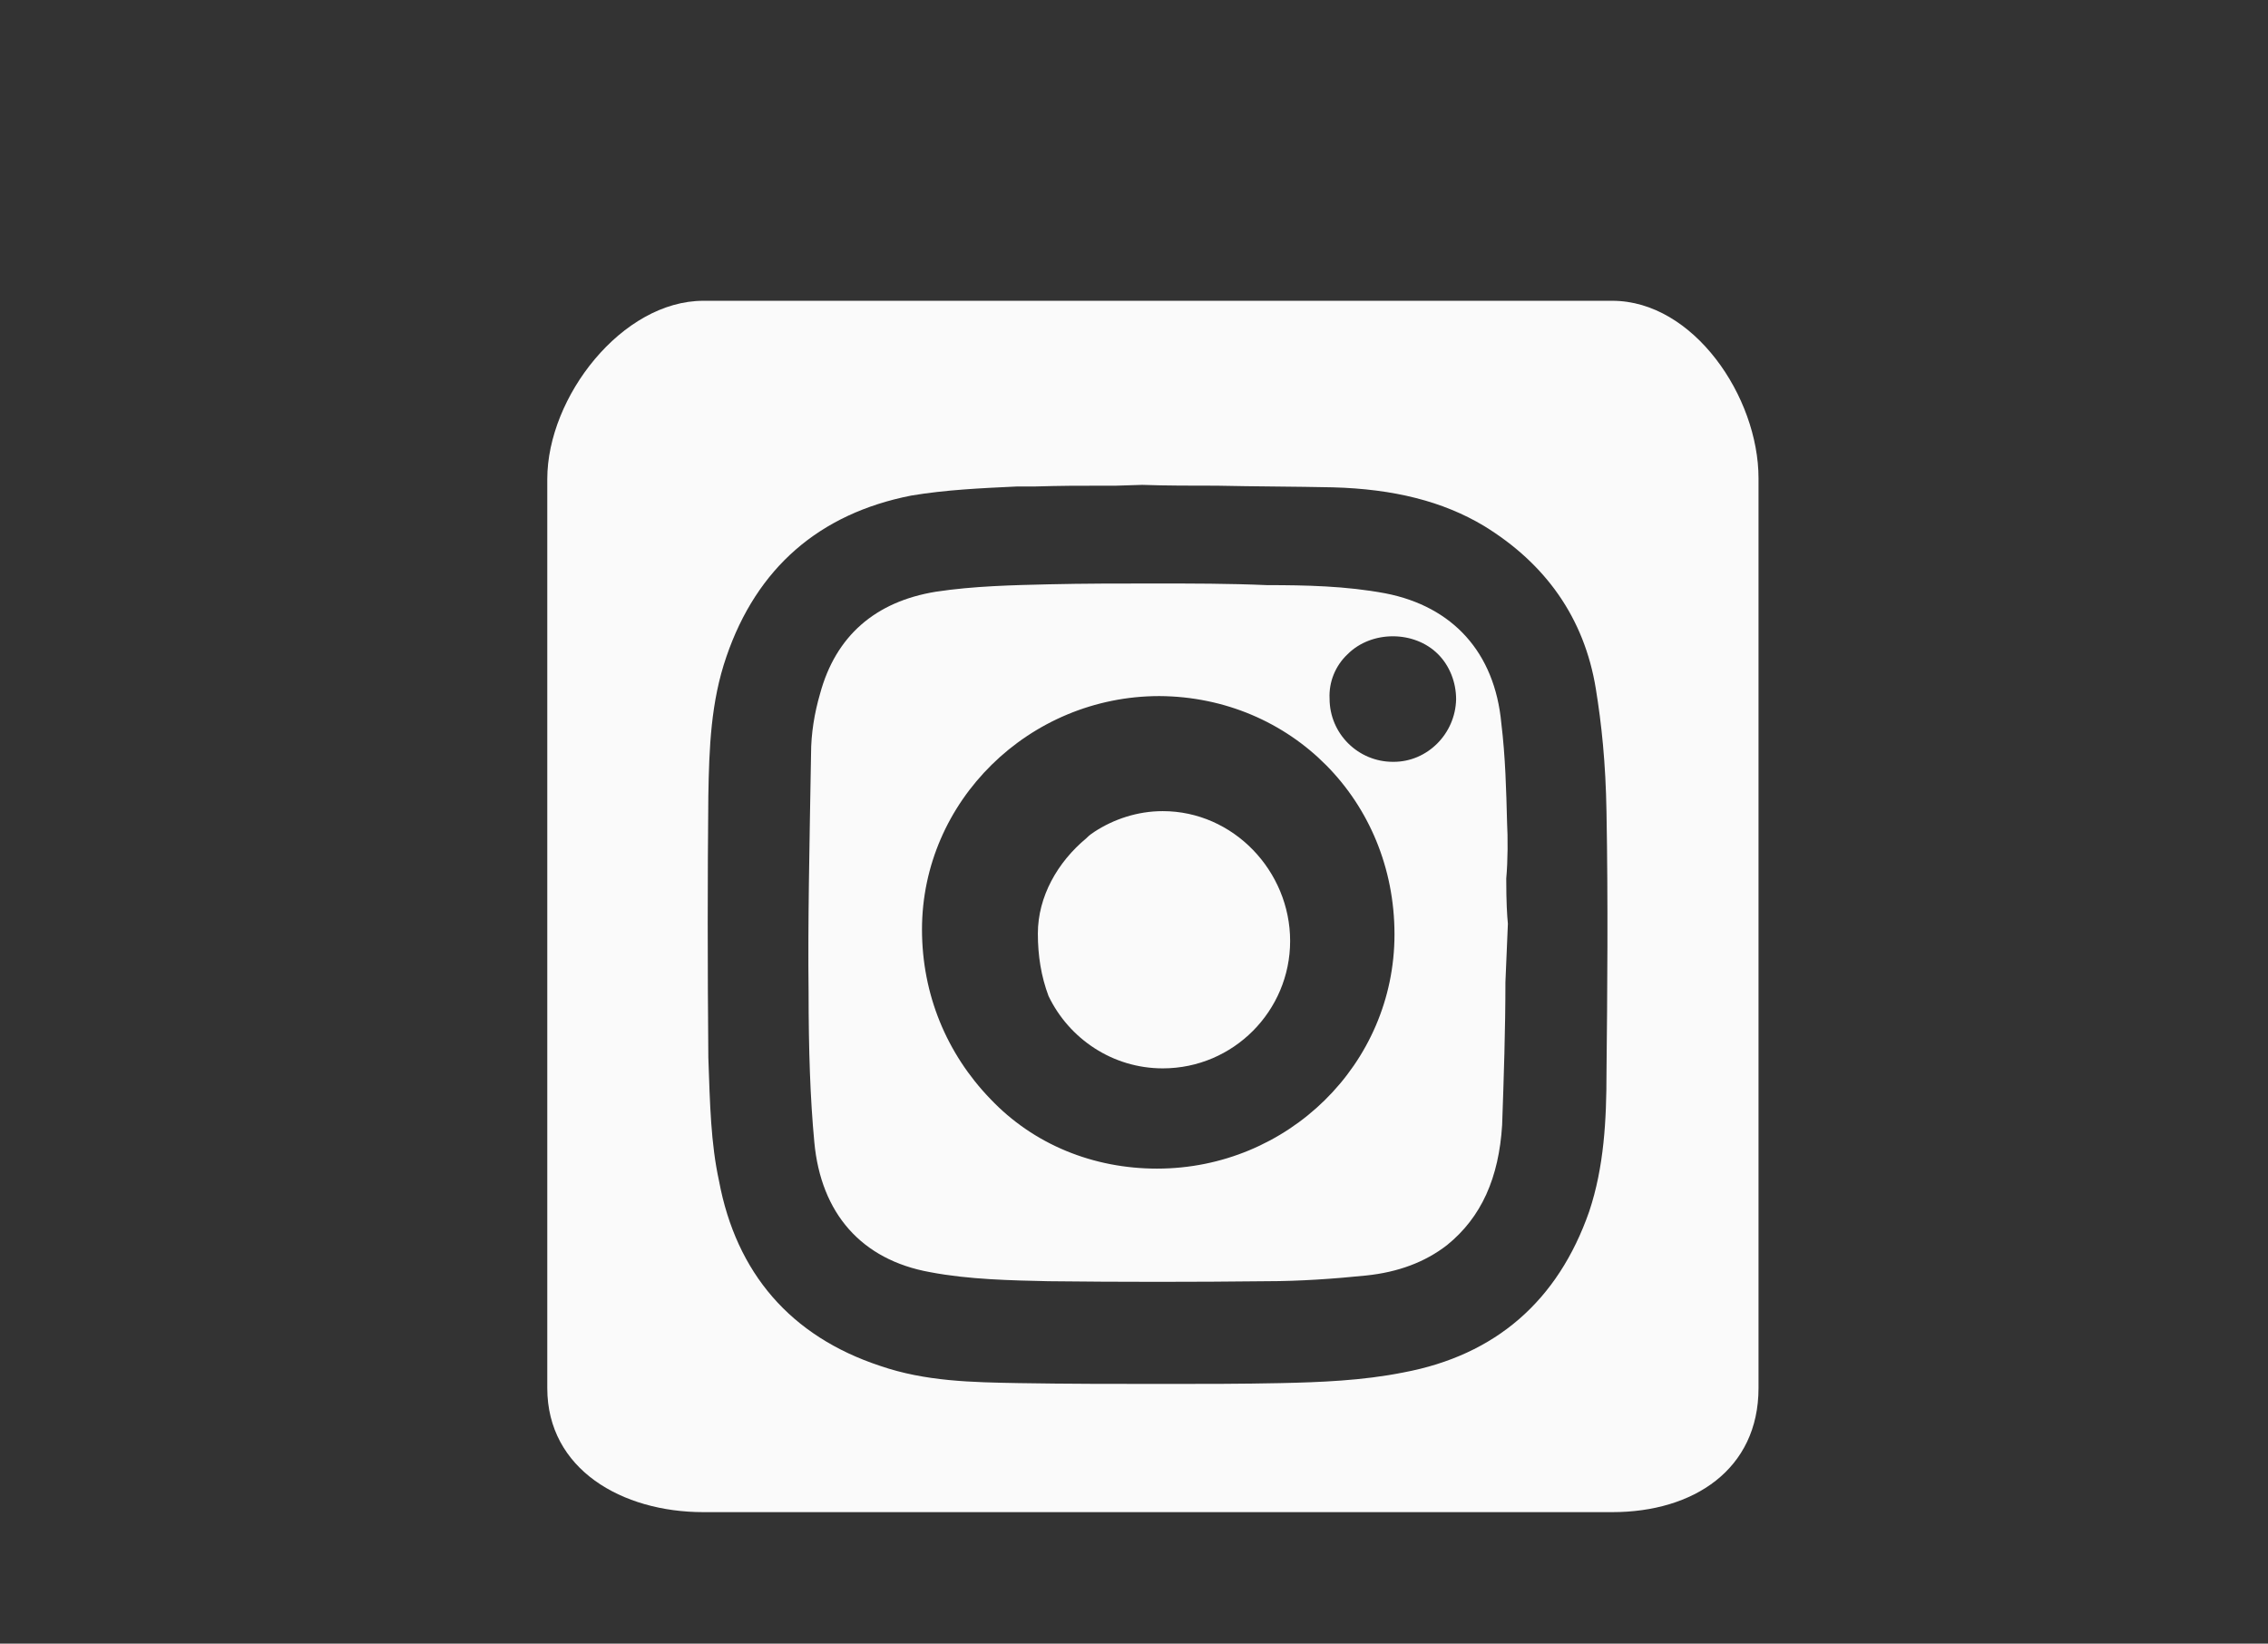 <?xml version="1.0" encoding="utf-8"?>
<!-- Generator: Adobe Illustrator 25.2.0, SVG Export Plug-In . SVG Version: 6.00 Build 0)  -->
<svg version="1.1" id="Capa_1" xmlns="http://www.w3.org/2000/svg" xmlns:xlink="http://www.w3.org/1999/xlink" x="0px" y="0px"
	 viewBox="0 0 276 200" style="enable-background:new 0 0 276 200;" xml:space="preserve">
<rect x="0" y="0" width="276" height="200" fill="#333333" stroke="none"/>
<style type="text/css">
	.st0{fill:#FAFAFA;}
</style>
<g>
	<g>
		<g id="Capa_1_3_">
			<g>
				<path class="st0" d="M183.4,100.1c-0.1-3.9-0.2-8-0.7-12.1c-0.8-8.6-5.9-14.2-14.1-15.8c-4.8-0.9-9.7-1-14.4-1
					C149.6,71,145,71,140.4,71c-4.2,0-8.5,0-12.8,0.1c-4.2,0.1-9.1,0.2-13.7,0.9c-7.4,1.2-12.2,5.4-14.1,12.4
					c-0.7,2.4-1.1,4.9-1.1,7.3c-0.2,11.7-0.4,20.7-0.3,29c0,7.1,0.2,13,0.7,18.3c0.8,8.6,5.7,14.3,14.1,15.8c4.7,0.9,9.9,1,14.4,1.1
					c8.8,0.1,17.7,0.1,26.5,0c4.1,0,8.3-0.3,12.2-0.7c3.8-0.4,7.1-1.6,9.8-3.7c4.2-3.4,6.3-8.2,6.7-14.6c0.2-5.7,0.4-11.7,0.4-17.4
					l0.3-7.1c-0.1-1-0.2-2.6-0.2-5.5C183.5,104.7,183.5,101.9,183.4,100.1z M140.8,142.2c-7.7,0-15-2.9-20.3-8.5
					c-5.3-5.5-8.3-12.7-8.3-20.6c0-15.6,13-28.4,28.9-28.4c16,0.1,28.6,12.7,28.6,29C169.7,129.5,156.7,142.2,140.8,142.2z
					 M169.6,92.7h-0.1c-4.2,0-7.7-3.4-7.7-7.7c-0.1-2,0.7-4,2.2-5.4c2.9-2.9,8.1-2.9,11,0c1.4,1.4,2.2,3.4,2.2,5.5
					C177.1,89.3,173.7,92.7,169.6,92.7z"/>
				<path class="st0" d="M196.2,36.6H85.6c-9.9,0-19,11.7-19,21.7v110.6c0,9.9,9.1,15.1,19,15.1h110.6c9.9,0,17.8-5.2,17.8-15.1
					V58.2C214,48.3,206.1,36.6,196.2,36.6z M195.5,130.5c0,5.8-0.3,11.5-2.1,16.9c-3.8,10.9-11.4,17.5-22.6,19.6
					c-5,1-10.2,1.2-15,1.3c-4.6,0.1-9.4,0.1-14,0.1c-6,0-11.9,0-17.8-0.1c-5.7-0.1-11.4-0.2-16.9-2.1c-10.9-3.6-17.5-11.3-19.6-22.5
					c-1-4.6-1.1-9.3-1.3-15c-0.1-11.1-0.1-21.9,0-31.9c0.1-5.8,0.3-11.4,2.2-16.9c3.7-10.8,11.3-17.4,22.5-19.6
					c4.2-0.7,8.5-0.9,12.8-1.1h2.1c3.5-0.1,5.1-0.1,8.5-0.1c1.1,0,1.5,0,1.5,0l0,0l3.2-0.1c2.7,0.1,6.3,0.1,9.1,0.1
					c4.5,0.1,9.5,0.1,14.1,0.2c7.4,0.2,13.4,1.7,18.4,4.7c7.5,4.6,12.2,11.2,13.6,19.8c0.7,4.3,1.2,9,1.3,15
					C195.7,109.8,195.6,121,195.5,130.5z"/>
			</g>
			<path class="st0" d="M141.5,98.7c-3.1,0-6,1-8.3,2.5c-0.3,0.2-0.6,0.4-0.9,0.7l-0.1,0.1c-3.5,2.9-5.9,7.1-5.9,11.6
				c0,2.7,0.4,5.2,1.3,7.6c2.5,5.2,7.8,8.8,13.9,8.8c8.6,0,15.5-7,15.5-15.5S150.1,98.7,141.5,98.7z"/>
		</g>
		<g id="f_3_">
		</g>
		<g id="yt_3_">
		</g>
	</g>
</g>
</svg>
